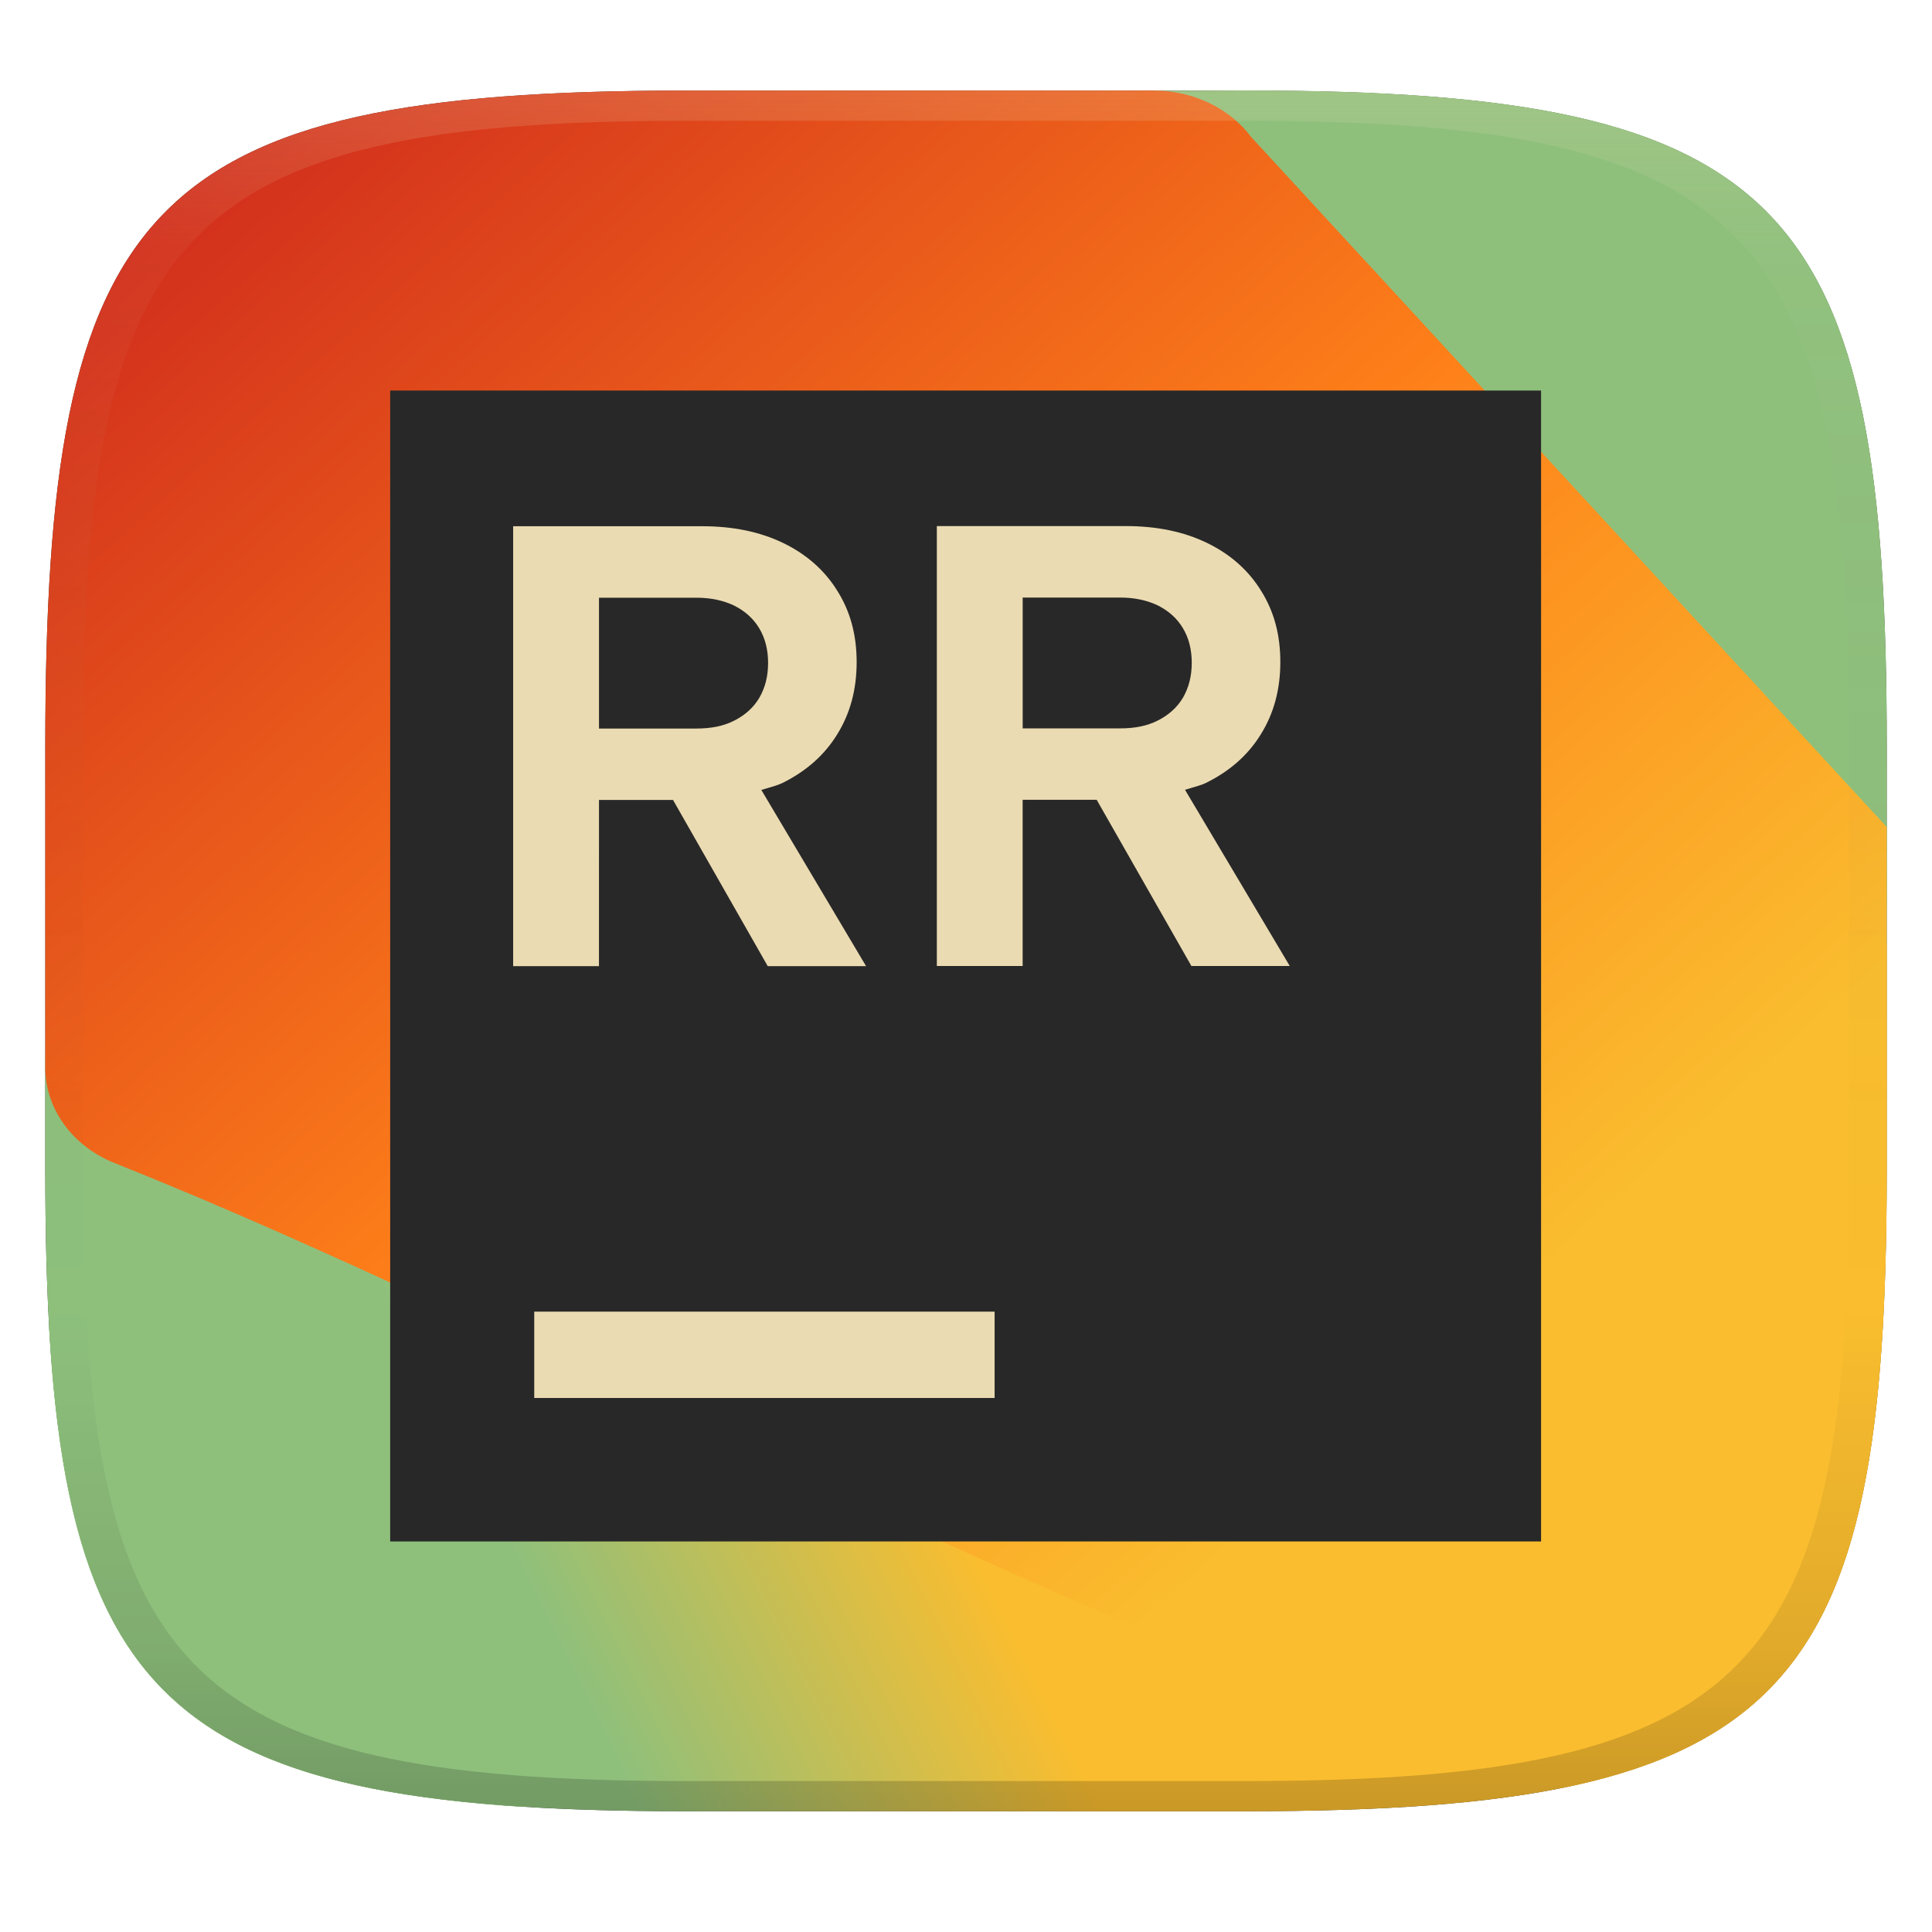 <svg width="256" height="256" version="1.1" xmlns="http://www.w3.org/2000/svg">
  <defs>
    <linearGradient id="linearGradient31" x1=".5" x2=".5" y2="1" gradientTransform="matrix(244,0,0,228,5.986,12)" gradientUnits="userSpaceOnUse">
      <stop stop-color="#ebdbb2" stop-opacity=".2" offset="0"/>
      <stop stop-color="#ebdbb2" stop-opacity=".05" offset=".1"/>
      <stop stop-opacity="0" offset=".704"/>
      <stop stop-opacity=".1" offset=".897"/>
      <stop stop-opacity=".2" offset="1"/>
    </linearGradient>
    <linearGradient id="linearGradient26" x1="7.622" x2="62.06" y1="64.72" y2="39.48" gradientTransform="matrix(4.866 0 0 4.546 -31.41 -33.5)" gradientUnits="userSpaceOnUse">
      <stop stop-color="#8ec07c" offset=".277"/>
      <stop stop-color="#fabd2f" offset=".468"/>
    </linearGradient>
    <linearGradient id="linearGradient36" x1="60.02" x2="1.313" y1="59.78" y2="1.073" gradientTransform="matrix(3.812 0 0 3.403 6 12)" gradientUnits="userSpaceOnUse">
      <stop stop-color="#fabd2f" offset=".186"/>
      <stop stop-color="#fe8019" offset=".515"/>
      <stop stop-color="#cc241d" offset="1"/>
    </linearGradient>
  </defs>
  <path d="m165 12c72 0 85 15 85 87v56c0 70-13 85-85 85h-74c-72 0-85-15-85-85v-56c0-72 13-87 85-87z" fill="#3c3836" style="isolation:isolate"/>
  <path d="m152.9 12.03-146.9 127.8v15.22c0 62.27 10.23 81 63.31 84.38 56.23-25.99 132.5-71.36 180.7-119.1v-21.35c0-72-13-87-85-87z" fill="#8ec07c" stroke-width="4.536"/>
  <path d="m250 125.2-80.04 0.019c-2.129 0-4.245 0.32-6.263 0.949l-122.7 31.86c-1.418 0.442-33.27 16.93-34.51 17.64 2.888 52.3 20.23 64.33 84.49 64.33h74c72.02 0 84.99-14.95 85.02-84.97z" fill="url(#linearGradient26)" stroke-width="4.703"/>
  <path d="m91 12c-72 0-85 15-85 87v42.46c0 5.544 3.703 10.56 9.41 12.74 56.96 22.75 122 60.43 191.5 82.73 35.53-7.148 43.09-28.51 43.09-81.92v-45.43l-84.19-91.4c-2.879-3.853-7.723-6.18-12.91-6.18h-43.78z" fill="url(#linearGradient36)" stroke-width="3.602"/>
  <path d="m204.2 51.75h-152.5v152.5h152.5z" fill="#282828" stroke-width="3.812"/>
  <path d="m70.79 173.8h61v11.44h-61z" fill="#ebdbb2" stroke-width="3.812"/>
  <path d="m79.37 106h9.81l12.55 22.02h13.03l-13.88-23.35c0.284-0.091 0.574-0.173 0.864-0.256 0.653-0.187 1.307-0.374 1.897-0.647 3.165-1.561 5.592-3.696 7.288-6.453 1.72-2.759 2.581-5.933 2.581-9.578s-0.848-6.714-2.541-9.42c-1.666-2.706-4.053-4.841-7.163-6.351-3.109-1.51-6.703-2.237-10.78-2.237h-25.03v58.29h11.37zm0-26.8h12.91c1.916 0 3.58 0.364 4.996 1.042 1.443 0.727 2.554 1.717 3.333 3.02 0.776 1.3 1.167 2.81 1.167 4.579s-0.388 3.279-1.167 4.633c-0.778 1.301-1.887 2.291-3.333 3.018-1.416 0.729-3.08 1.042-4.996 1.042h-12.91z" clip-rule="evenodd" fill="#ebdbb2" fill-rule="evenodd" stroke-width="3.886"/>
  <path d="m170.9 128-13.88-23.35c0.285-0.091 0.575-0.173 0.865-0.256 0.653-0.187 1.307-0.374 1.897-0.647 3.165-1.561 5.595-3.696 7.288-6.453 1.72-2.759 2.581-5.933 2.581-9.578s-0.848-6.714-2.541-9.42c-1.666-2.706-4.053-4.841-7.163-6.351-3.109-1.51-6.703-2.237-10.78-2.237h-25.03v58.29h11.37v-22.02h9.81l12.55 22.02zm-35.39-48.82h12.91c1.916 0 3.58 0.364 4.996 1.042 1.443 0.727 2.554 1.717 3.33 3.02 0.776 1.3 1.167 2.81 1.167 4.579s-0.388 3.279-1.167 4.633c-0.779 1.301-1.887 2.291-3.33 3.018-1.417 0.729-3.081 1.042-4.996 1.042h-12.91z" clip-rule="evenodd" fill="#ebdbb2" fill-rule="evenodd" stroke-width="3.886"/>
  <path d="m91 12c-72 0-85 15-85 87v56c0 70 13 85 85 85h74c72 0 85-15 85-85v-56c0-72-13-87-85-87zm0 4h74c68 0 80 15 80 83v56c0 66-12 81-80 81h-74c-68 0-80-15-80-81v-56c0-68 12-83 80-83z" fill="url(#linearGradient31)" style="isolation:isolate"/>
</svg>
